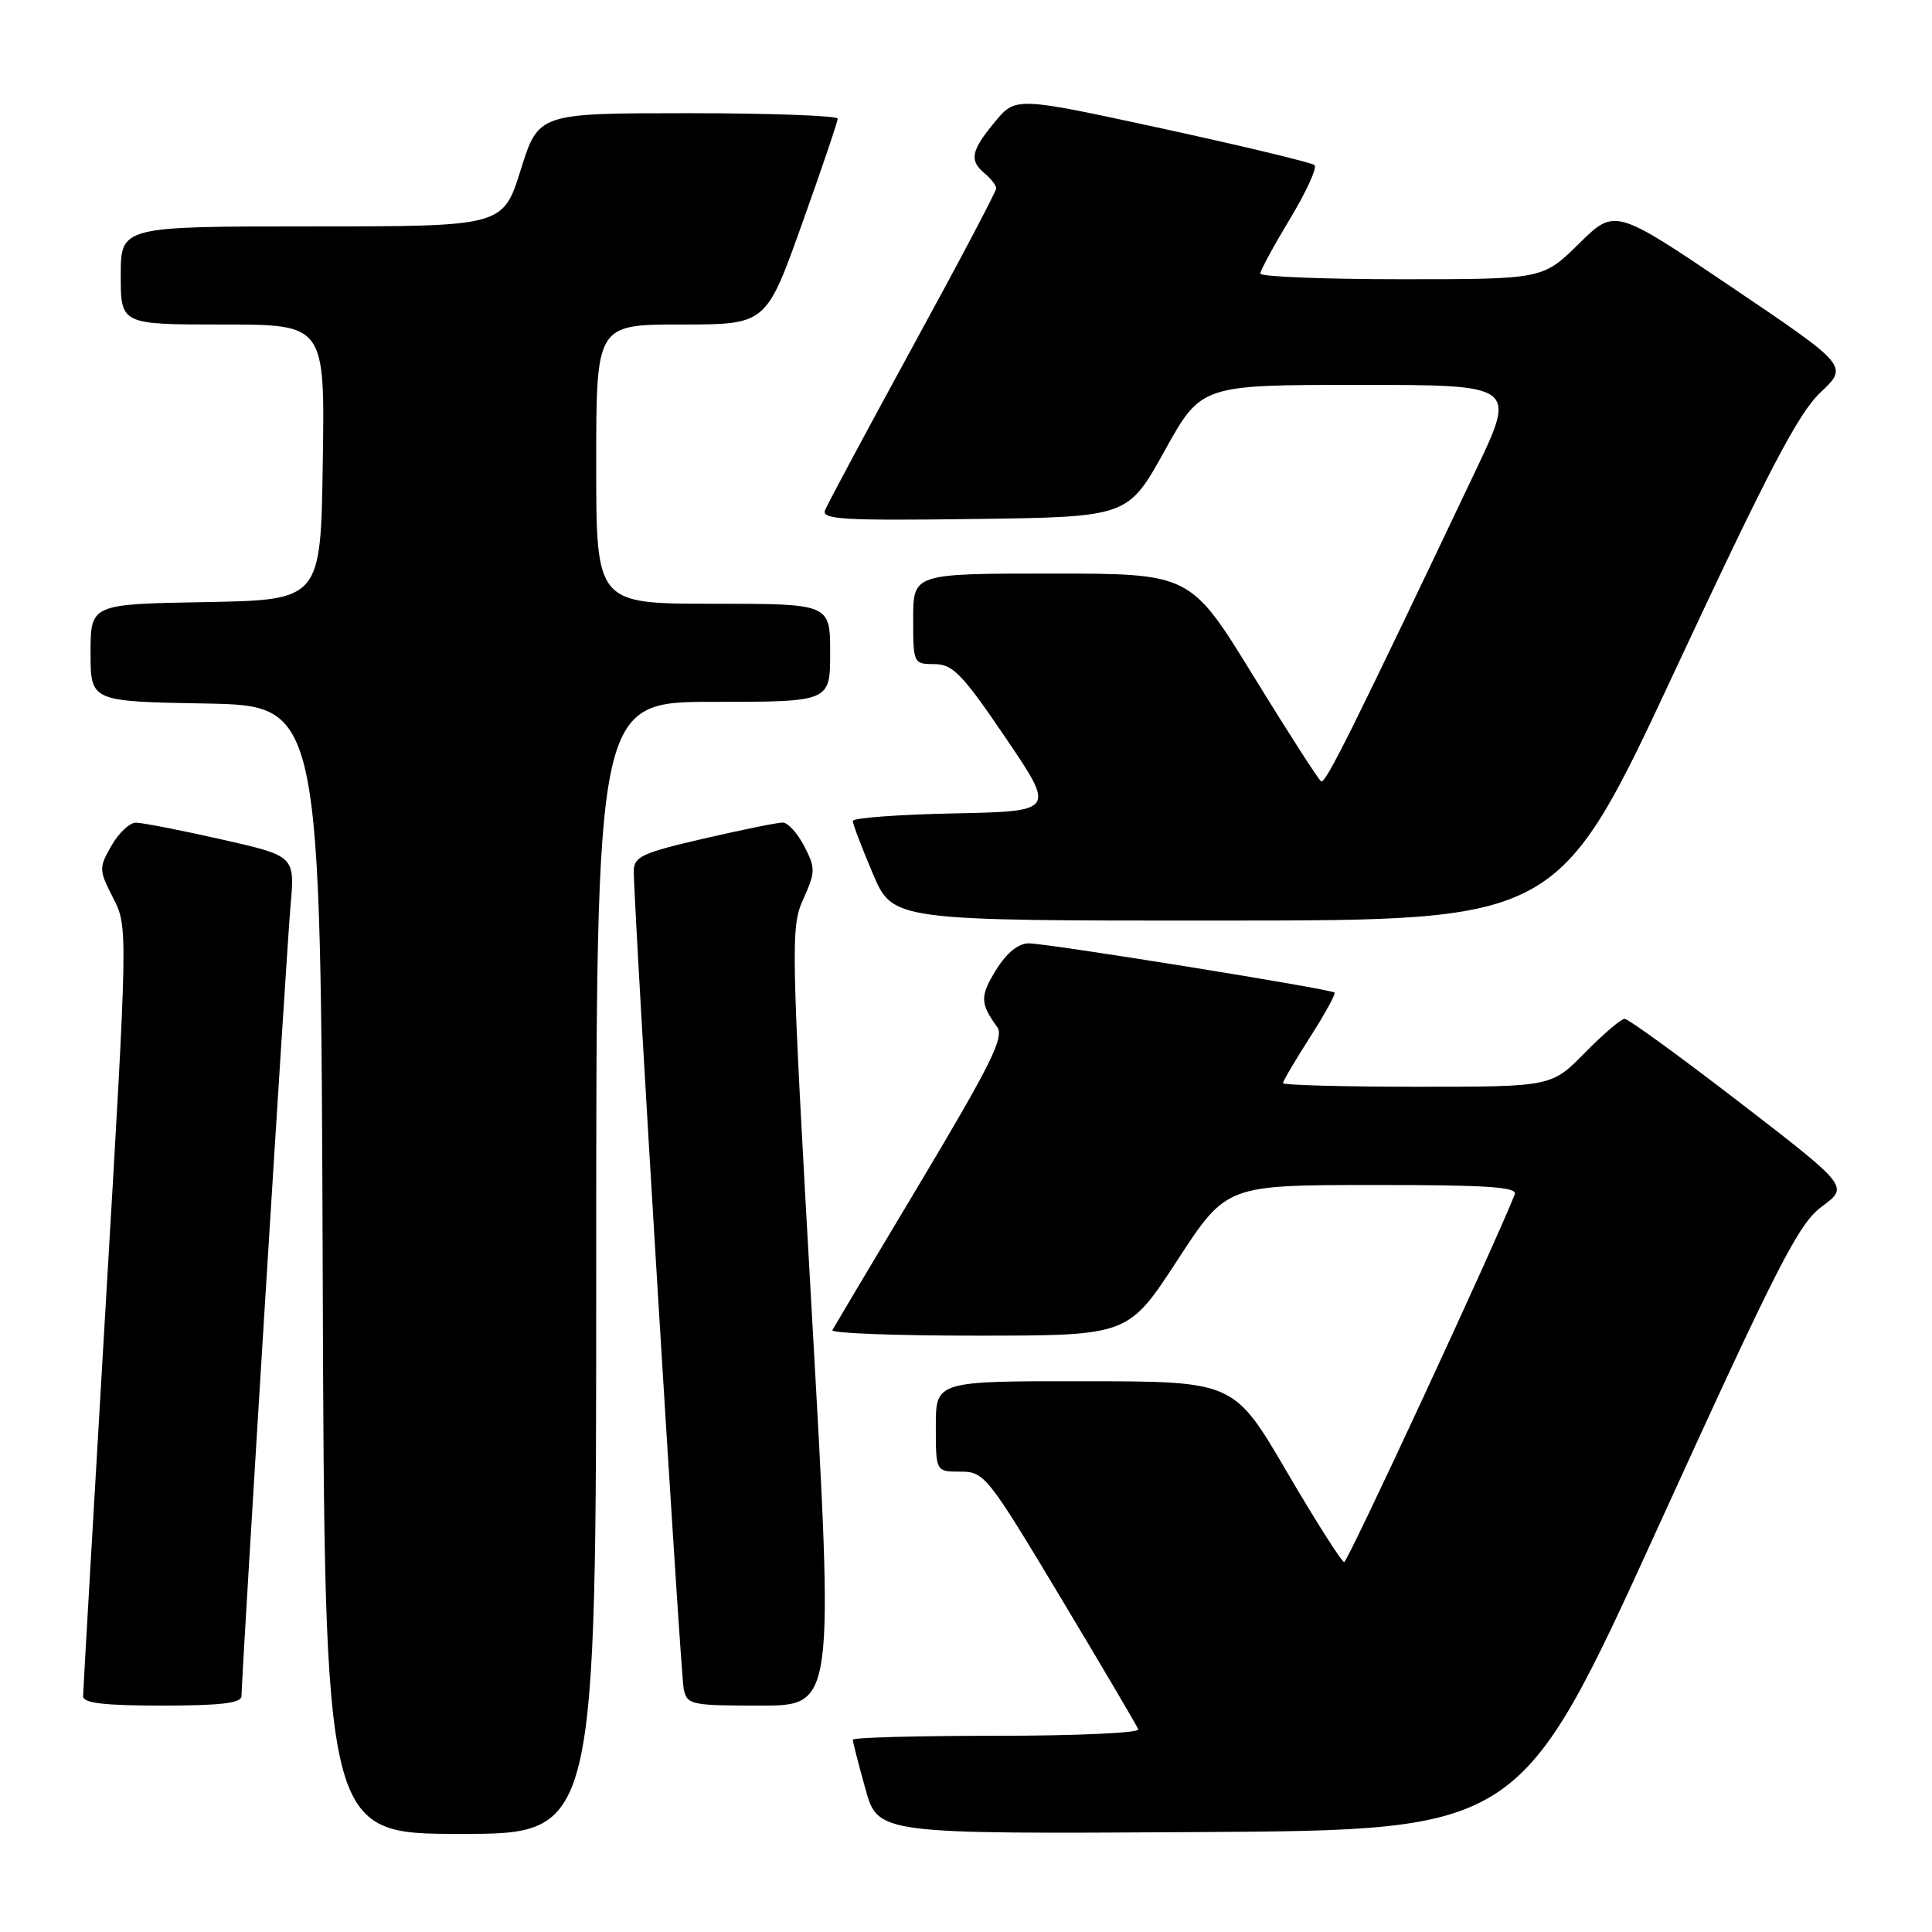 <?xml version="1.0" encoding="UTF-8" standalone="no"?>
<!DOCTYPE svg PUBLIC "-//W3C//DTD SVG 1.1//EN" "http://www.w3.org/Graphics/SVG/1.1/DTD/svg11.dtd" >
<svg xmlns="http://www.w3.org/2000/svg" xmlns:xlink="http://www.w3.org/1999/xlink" version="1.1" viewBox="0 0 256 256">
 <g >
 <path fill="currentColor"
d=" M 79.00 168.00 C 79.00 93.00 79.00 93.00 94.50 93.00 C 110.00 93.00 110.00 93.00 110.00 86.50 C 110.00 80.00 110.00 80.00 94.50 80.00 C 79.00 80.00 79.00 80.00 79.00 61.50 C 79.00 43.00 79.00 43.00 90.25 43.00 C 101.51 43.00 101.51 43.00 106.25 29.72 C 108.86 22.42 111.00 16.12 111.00 15.72 C 111.00 15.33 102.08 15.00 91.18 15.00 C 71.35 15.00 71.35 15.00 69.00 22.50 C 66.65 30.00 66.65 30.00 41.32 30.00 C 16.00 30.00 16.00 30.00 16.00 36.50 C 16.00 43.00 16.00 43.00 29.52 43.00 C 43.05 43.00 43.05 43.00 42.77 61.25 C 42.50 79.50 42.50 79.50 27.25 79.78 C 12.00 80.05 12.00 80.05 12.00 86.50 C 12.00 92.95 12.00 92.95 27.25 93.22 C 42.50 93.50 42.50 93.50 42.76 168.25 C 43.01 243.00 43.01 243.00 61.01 243.00 C 79.00 243.00 79.00 243.00 79.00 168.00 Z  M 219.64 202.50 C 235.64 167.39 238.30 162.18 241.42 159.86 C 244.98 157.23 244.98 157.23 230.56 146.11 C 222.63 140.00 215.75 135.00 215.28 135.00 C 214.80 135.00 212.43 137.03 210.00 139.50 C 205.58 144.00 205.58 144.00 187.79 144.00 C 178.01 144.00 170.00 143.78 170.00 143.52 C 170.00 143.26 171.61 140.52 173.58 137.44 C 175.55 134.36 177.02 131.69 176.83 131.52 C 176.32 131.04 138.81 125.00 136.33 125.00 C 134.93 125.00 133.39 126.25 131.98 128.53 C 129.84 132.00 129.86 132.94 132.14 136.10 C 133.09 137.41 131.28 141.07 122.00 156.60 C 115.78 166.99 110.51 175.84 110.29 176.25 C 110.06 176.66 118.80 176.99 129.69 176.98 C 149.50 176.97 149.50 176.97 156.00 167.00 C 162.50 157.03 162.50 157.03 181.86 157.02 C 196.95 157.00 201.10 157.28 200.72 158.25 C 197.91 165.32 178.58 207.00 178.11 206.98 C 177.78 206.97 174.35 201.58 170.50 195.00 C 163.50 183.04 163.50 183.04 143.75 183.02 C 124.00 183.00 124.00 183.00 124.00 189.00 C 124.00 195.00 124.00 195.00 127.27 195.00 C 130.43 195.00 130.86 195.55 140.52 211.65 C 146.01 220.81 150.65 228.68 150.83 229.15 C 151.02 229.62 142.58 230.00 132.08 230.00 C 121.59 230.00 113.00 230.23 113.00 230.52 C 113.00 230.80 113.75 233.73 114.67 237.03 C 116.33 243.02 116.33 243.02 158.87 242.76 C 201.41 242.50 201.41 242.50 219.64 202.50 Z  M 32.00 224.75 C 32.01 222.05 37.96 126.11 38.50 119.96 C 39.08 113.42 39.08 113.42 29.28 111.21 C 23.89 109.99 18.81 109.00 17.99 109.01 C 17.17 109.01 15.72 110.39 14.76 112.07 C 13.09 115.00 13.10 115.28 14.99 118.98 C 16.96 122.84 16.96 122.84 13.99 173.17 C 12.36 200.85 11.02 224.06 11.01 224.75 C 11.00 225.67 13.76 226.00 21.50 226.00 C 29.23 226.00 32.00 225.67 32.00 224.75 Z  M 107.60 174.51 C 104.80 124.99 104.75 122.88 106.44 119.14 C 108.06 115.54 108.07 115.04 106.57 112.13 C 105.68 110.41 104.40 109.00 103.72 108.99 C 103.05 108.99 98.34 109.94 93.25 111.12 C 85.17 112.98 84.00 113.51 83.98 115.37 C 83.94 119.63 90.15 221.56 90.59 223.75 C 91.02 225.90 91.48 226.00 100.77 226.00 C 110.51 226.00 110.51 226.00 107.60 174.51 Z  M 222.00 88.74 C 234.28 62.43 238.27 54.80 241.21 52.01 C 244.93 48.50 244.93 48.50 229.46 38.05 C 213.98 27.59 213.98 27.59 209.21 32.30 C 204.43 37.00 204.43 37.00 185.72 37.00 C 175.42 37.00 167.00 36.66 167.00 36.25 C 167.00 35.84 168.77 32.58 170.93 29.00 C 173.09 25.42 174.55 22.22 174.18 21.88 C 173.81 21.54 164.75 19.37 154.05 17.04 C 134.59 12.82 134.59 12.82 131.82 16.16 C 128.65 19.99 128.40 21.26 130.50 23.00 C 131.32 23.68 132.00 24.57 132.00 24.97 C 132.00 25.37 127.02 34.81 120.93 45.94 C 114.85 57.08 109.62 66.83 109.32 67.62 C 108.85 68.83 111.83 69.00 129.11 68.77 C 149.45 68.50 149.45 68.50 154.31 59.75 C 159.16 51.00 159.16 51.00 180.04 51.00 C 200.92 51.00 200.92 51.00 195.58 62.25 C 179.28 96.55 175.64 103.89 175.06 103.54 C 174.71 103.32 170.67 97.04 166.08 89.57 C 157.74 76.00 157.74 76.00 139.37 76.00 C 121.00 76.00 121.00 76.00 121.00 82.00 C 121.00 87.91 121.04 88.00 123.81 88.00 C 126.25 88.00 127.50 89.29 133.24 97.75 C 139.85 107.50 139.85 107.50 126.43 107.78 C 119.04 107.93 113.00 108.38 113.00 108.78 C 113.00 109.18 114.19 112.31 115.65 115.75 C 118.30 122.00 118.30 122.00 162.40 121.98 C 206.50 121.96 206.50 121.96 222.00 88.74 Z "/>
</g>
</svg>